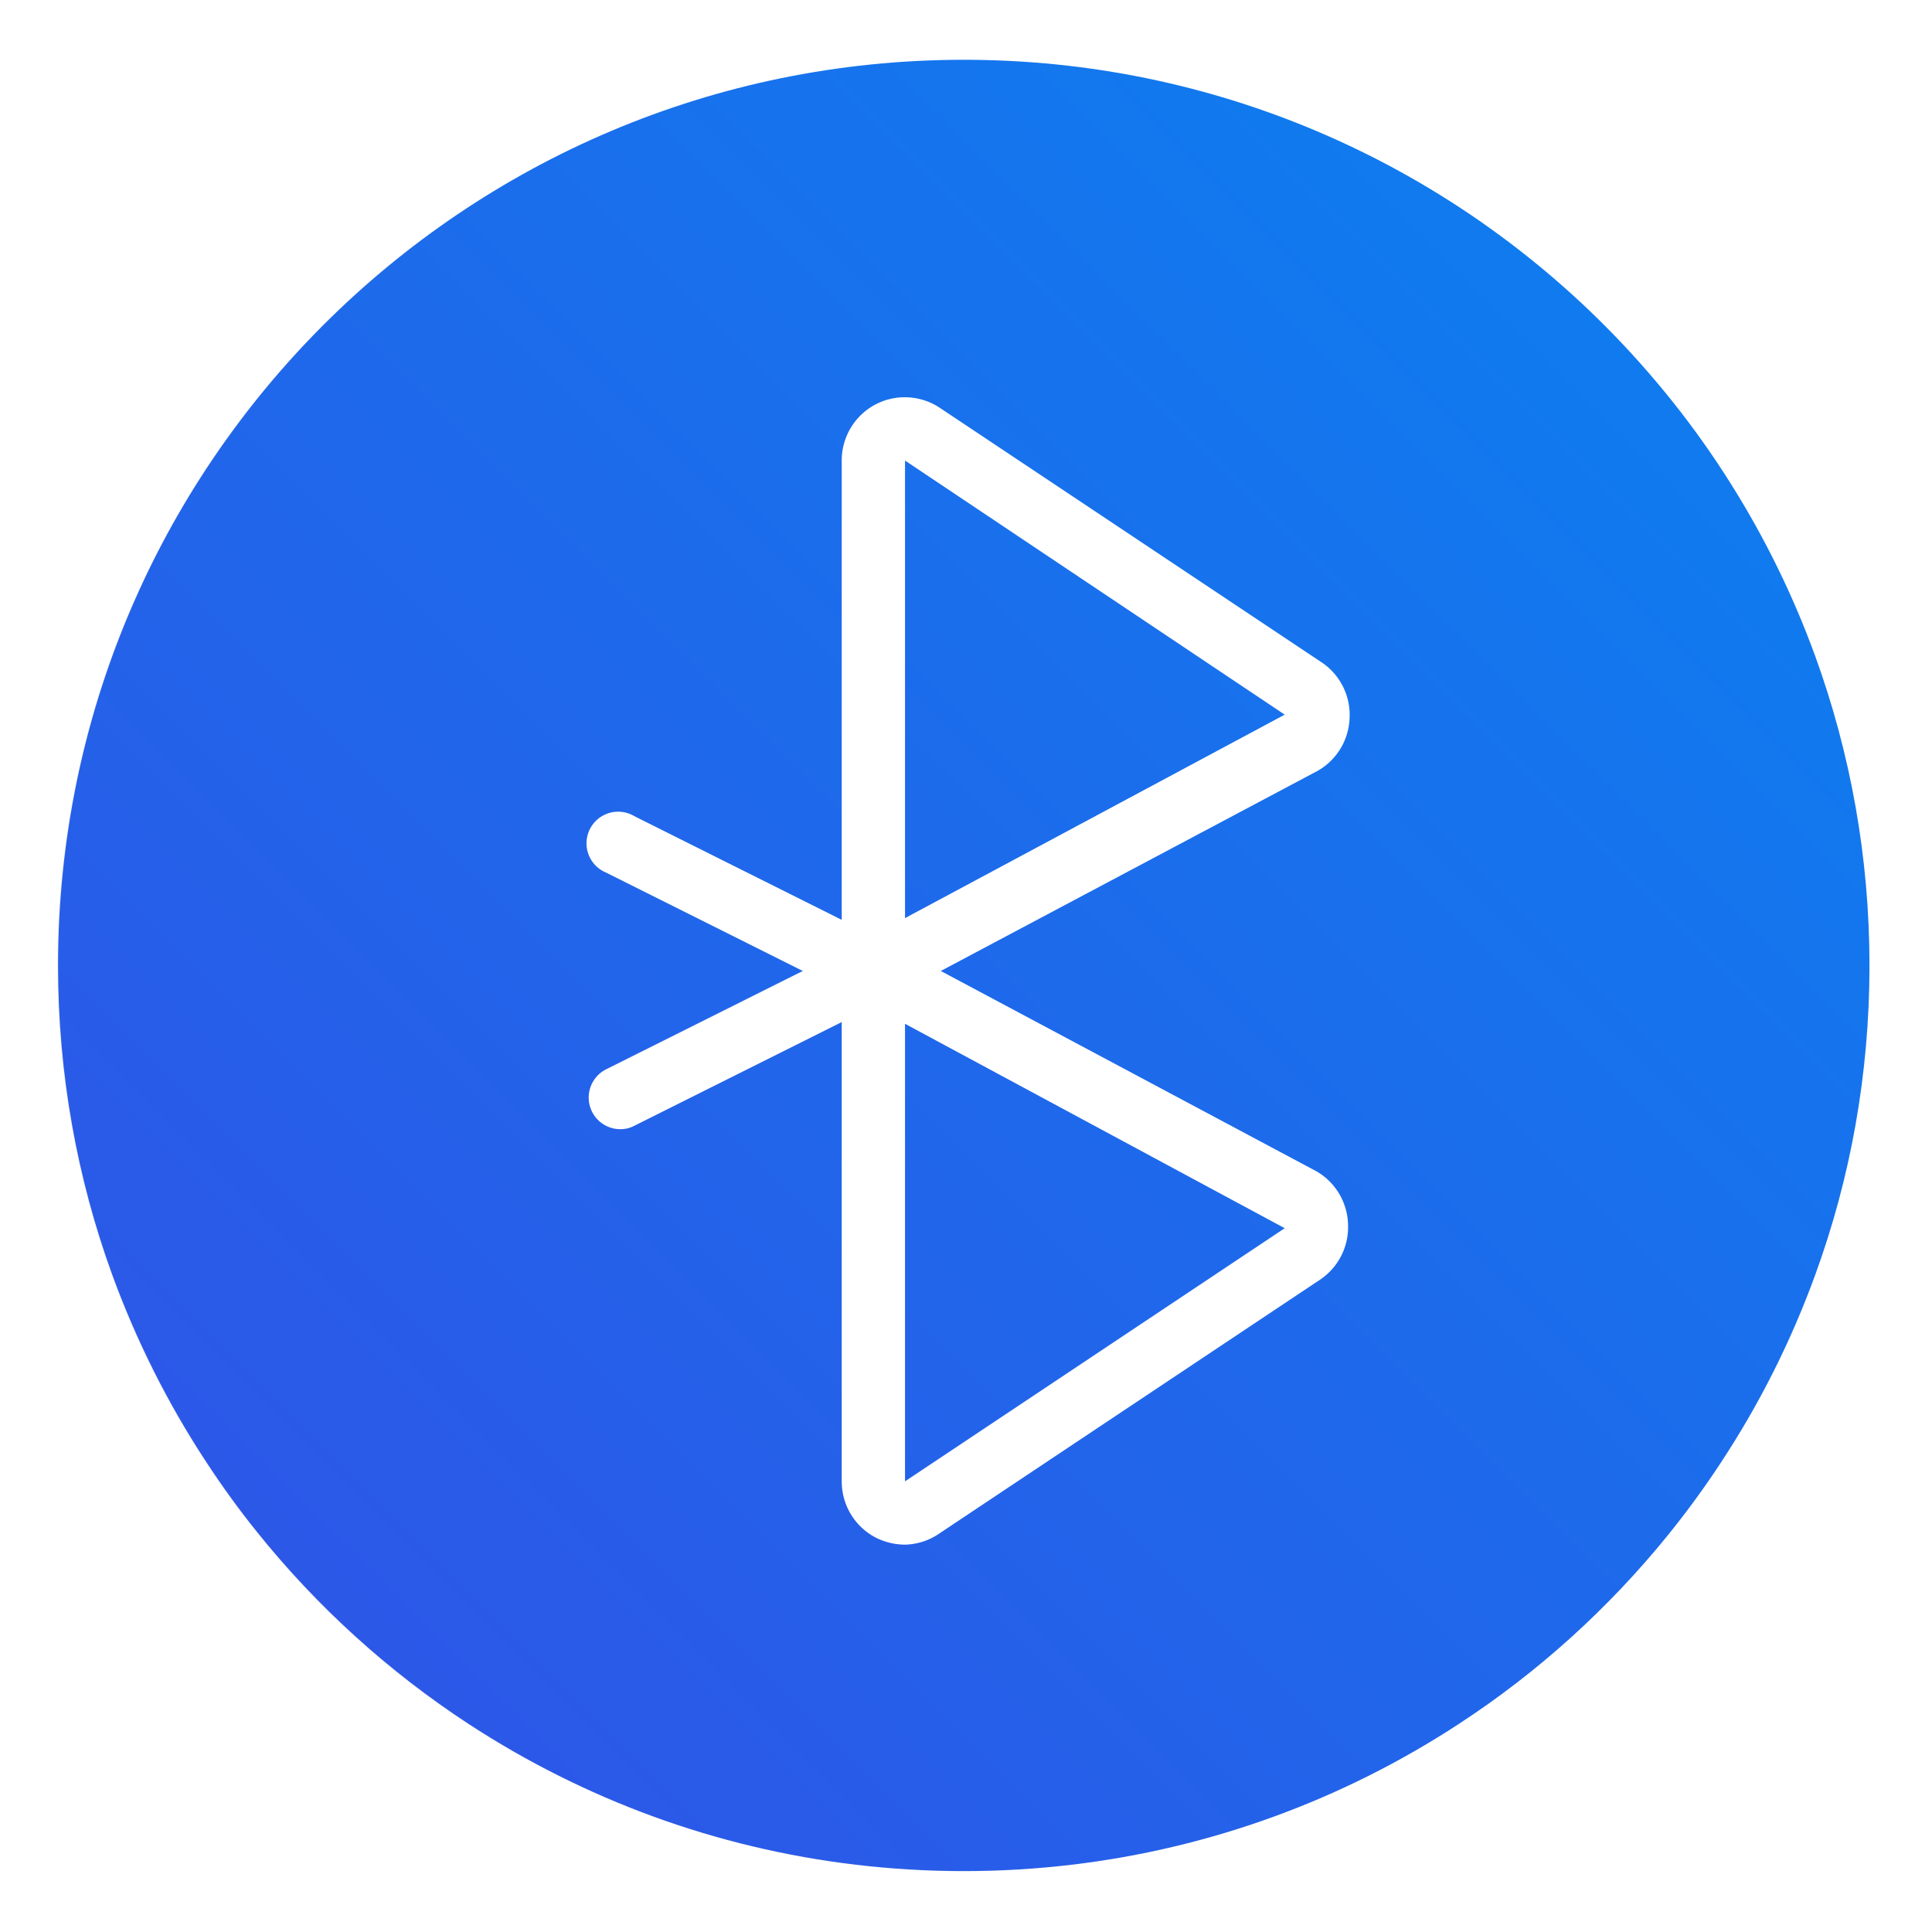 <?xml version="1.0" encoding="UTF-8"?>
<svg width="64" height="64" version="1.1" viewBox="0 0 16.933 16.933" xmlns="http://www.w3.org/2000/svg" xmlns:cc="http://creativecommons.org/ns#" xmlns:dc="http://purl.org/dc/elements/1.1/" xmlns:rdf="http://www.w3.org/1999/02/22-rdf-syntax-ns#">
 <defs>
  <style type="text/css"/>
  <style type="text/css"/>
  <filter id="filter11290" x="-.024" y="-.024" width="1.048" height="1.048" color-interpolation-filters="sRGB">
   <feGaussianBlur stdDeviation="0.159"/>
  </filter>
  <linearGradient id="linearGradient7233" x1="16.439" x2=".607" y1=".602" y2="16.435" gradientTransform="translate(43.92 -.463)" gradientUnits="userSpaceOnUse">
   <stop stop-color="#0a82f0" offset="0"/>
   <stop stop-color="#3250e6" offset="1"/>
  </linearGradient>
 </defs>
 <g transform="translate(-43.974 .466)">
  <circle cx="52.414" cy="7.997" r="7.938" filter="url(#filter11290)" opacity=".25" stroke-width=".14"/>
  <path d="m60.359 7.997c0 0.952-0.167 1.864-0.475 2.709-0.214 0.588-0.494 1.143-0.834 1.657-0.142 0.216-0.295 0.425-0.457 0.625-0.52 0.642-1.137 1.201-1.831 1.654-0.255 0.167-0.521 0.32-0.795 0.457-1.067 0.534-2.271 0.834-3.546 0.834s-2.479-0.3-3.546-0.834c-0.275-0.137-0.54-0.29-0.796-0.457-0.702-0.46-1.327-1.027-1.851-1.68-0.163-0.202-0.315-0.413-0.457-0.631-0.33-0.505-0.604-1.051-0.814-1.627-0.307-0.845-0.474-1.757-0.474-2.708 0-4.384 3.554-7.938 7.938-7.938 2.2 0 4.192 0.895 5.63 2.342 0.414 0.417 0.783 0.879 1.096 1.379 0.296 0.471 0.544 0.976 0.737 1.507 0.307 0.846 0.475 1.758 0.475 2.709z" fill="url(#linearGradient7233)" stroke-width=".031"/>
 </g>
 <g transform="matrix(.013 0 0 .013 2.108 1.854)" fill="#fff">
  <path d="m448 898.77a44.16 44.16 0 0 1-20.053-4.907 42.667 42.667 0 0 1-22.613-37.76v-688.21a42.667 42.667 0 0 1 22.613-37.76 42.667 42.667 0 0 1 43.733 2.347l256 170.67a42.667 42.667 0 0 1 20.053 38.187 42.667 42.667 0 0 1-21.333 35.627l-254.29 135.04 253.23 135.04a42.667 42.667 0 0 1 21.333 35.627 42.667 42.667 0 0 1-18.987 37.547l-256 170.67a42.667 42.667 0 0 1-23.68 7.893zm0-351.15v308.48l256-170.67zm0-379.73v308.48l256-137.17z" p-id="1892"/>
  <path d="m256 618.67a21.333 21.333 0 0 1-18.987-11.733 21.333 21.333 0 0 1 9.387-28.587l170.67-85.333a21.333 21.333 0 1 1 19.2 37.973l-170.67 85.333a19.84 19.84 0 0 1-9.6 2.347z" p-id="1893"/>
  <path d="m426.67 533.33a19.84 19.84 0 0 1-9.6-2.347l-170.67-85.333a21.333 21.333 0 1 1 19.2-37.973l170.67 85.333a21.333 21.333 0 0 1 9.387 28.587 21.333 21.333 0 0 1-18.987 11.733z" p-id="1894"/>
 </g>
 <g transform="translate(43.92 -.463)" fill="#5e4aa6" stroke-width=".265">
  <circle cx="-330.35" cy="-328.38" r="0"/>
  <circle cx="-299.17" cy="-337.27" r="0"/>
  <circle cx="-299.81" cy="-339.42" r="0"/>
  <circle cx="-302.25" cy="-338.13" r="0"/>
  <circle cx="-301.89" cy="-335.91" r="0"/>
  <circle cx="-304.76" cy="-351.05" r="0"/>
  <circle cx="-304.83" cy="-349.54" r="0"/>
  <circle cx="-359.94" cy="-336.91" r="0"/>
 </g>
</svg>
